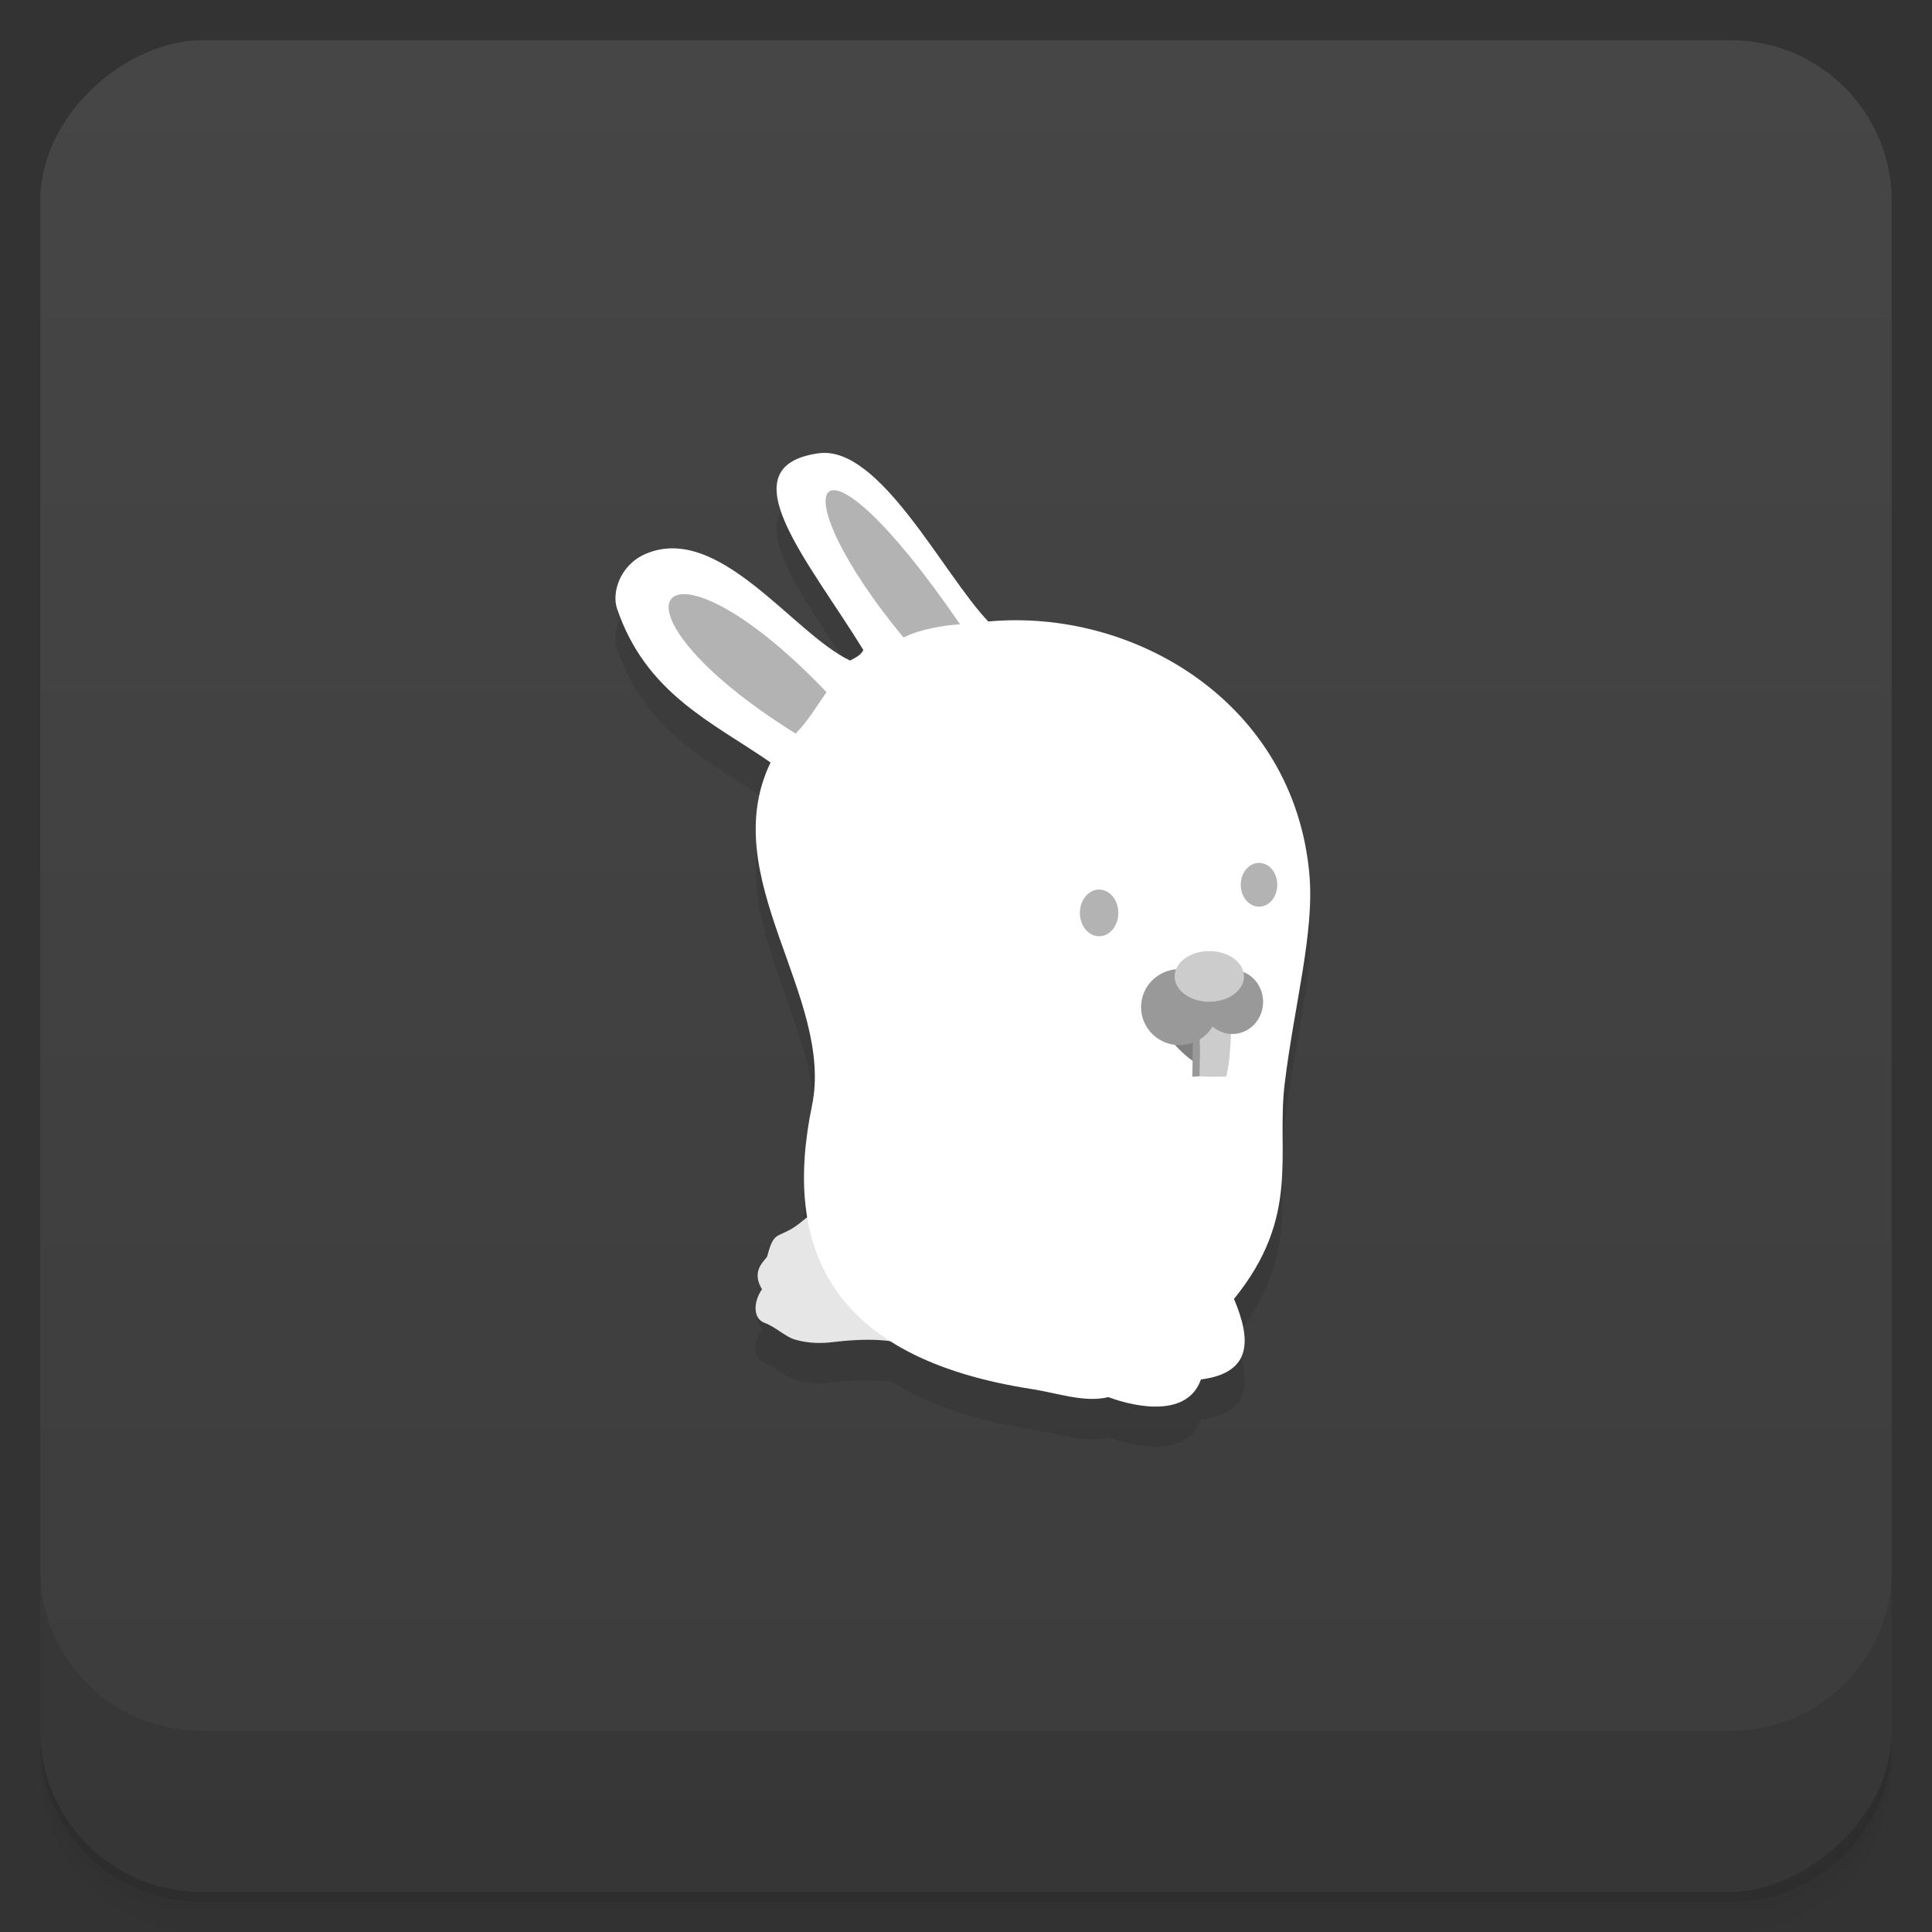 <svg width="48" height="48" version="1.1" viewBox="0 0 48 48" xmlns="http://www.w3.org/2000/svg">
 <rect x="0" y="0" width="48" height="48" fill="#333333" stroke="none"/>
 <defs>
  <linearGradient id="linearGradient4501" x1="-47" x2="-1" y1="2.8779e-15" y2="6.1232e-17" gradientUnits="userSpaceOnUse">
   <stop style="stop-color:#3c3c3c" offset="0"/>
   <stop style="stop-color:#464646" offset="1"/>
  </linearGradient>
 </defs>
 <g transform="translate(0 3.949e-5)">
  <path d="m1 43v0.25c0 2.216 1.784 4 4 4h38c2.216 0 4-1.784 4-4v-0.25c0 2.216-1.784 4-4 4h-38c-2.216 0-4-1.784-4-4zm0 0.5v0.5c0 2.216 1.784 4 4 4h38c2.216 0 4-1.784 4-4v-0.5c0 2.216-1.784 4-4 4h-38c-2.216 0-4-1.784-4-4z" style="opacity:.02"/>
  <path d="m1 43.25v0.25c0 2.216 1.784 4 4 4h38c2.216 0 4-1.784 4-4v-0.25c0 2.216-1.784 4-4 4h-38c-2.216 0-4-1.784-4-4z" style="opacity:.05"/>
  <path d="m1 43v0.25c0 2.216 1.784 4 4 4h38c2.216 0 4-1.784 4-4v-0.25c0 2.216-1.784 4-4 4h-38c-2.216 0-4-1.784-4-4z" style="opacity:.1"/>
 </g>
 <rect transform="rotate(-90)" x="-47" y="1" width="46" height="46" rx="4" style="fill:url(#linearGradient4501)"/>
 <g transform="translate(0 3.949e-5)">
  <g transform="translate(0 -1004.4)">
   <path d="m1 1043.4v4c0 2.216 1.784 4 4 4h38c2.216 0 4-1.784 4-4v-4c0 2.216-1.784 4-4 4h-38c-2.216 0-4-1.784-4-4z" style="opacity:.1"/>
  </g>
 </g>
 <path d="m20.623 12.259c-0.095-0.012-0.19-0.011-0.285 2e-3 -2.314 0.327-0.255 2.666 1.111 4.889-0.071 0.139-0.195 0.188-0.328 0.262-1.407-0.658-3.259-3.441-5.086-2.648-0.629 0.273-0.841 0.959-0.707 1.353 0.719 2.12 2.37 2.824 3.816 3.826-1.378 2.869 1.59 5.817 1.027 8.531-0.205 0.991-0.254 1.926-0.109 2.777-0.028 0.017-0.058 0.024-0.084 0.047-0.64 0.553-0.726 0.17-0.916 0.908-0.024 0.094-0.429 0.336-0.131 0.826-0.203 0.28-0.244 0.719 0.066 0.834 0.265 0.098 0.512 0.339 0.734 0.408 0.355 0.11 0.706 0.098 0.904 0.074 0.555-0.067 1.064-0.082 1.516-0.016 0.862 0.542 2.003 0.952 3.5 1.182 0.605 0.093 1.299 0.342 1.885 0.195 0.75 0.279 1.978 0.483 2.301-0.439 1.311-0.168 1.228-1.032 0.82-2 1.67-2.058 1.047-3.602 1.26-5.352 0.24-1.972 0.744-3.75 0.613-5.203-0.382-4.255-4.347-6.612-7.977-6.277-1.047-1.093-2.504-3.998-3.932-4.18z" style="opacity:.1"/>
 <path d="m20.927 29.989c-0.295 0.18-0.673 0.073-0.948 0.311-0.64 0.553-0.725 0.169-0.916 0.907-0.024 0.094-0.429 0.336-0.131 0.826-0.203 0.28-0.245 0.719 0.065 0.834 0.265 0.098 0.514 0.34 0.736 0.409 0.355 0.11 0.705 0.097 0.903 0.074 0.867-0.104 1.638-0.103 2.219 0.18-0.564-1.154-1.303-2.515-1.929-3.539z" style="fill:#e6e6e6"/>
 <path d="m20.338 11.261c-2.314 0.327-0.255 2.666 1.112 4.888-0.071 0.139-0.196 0.188-0.329 0.262-1.407-0.658-3.26-3.439-5.087-2.647-0.629 0.273-0.839 0.958-0.705 1.353 0.719 2.12 2.369 2.824 3.815 3.826-1.378 2.869 1.591 5.817 1.029 8.531-0.715 3.45 0.371 6.255 5.48 7.04 0.605 0.093 1.299 0.343 1.884 0.197 0.75 0.279 1.978 0.483 2.3-0.439 1.311-0.168 1.229-1.032 0.821-2 1.67-2.058 1.047-3.603 1.26-5.352 0.24-1.972 0.743-3.749 0.613-5.202-0.382-4.255-4.347-6.612-7.977-6.277-1.117-1.166-2.7-4.393-4.216-4.179z" style="fill:#fff"/>
 <path d="m20.535 17.196c-4.151-4.343-5.889-2.168-0.768 1.03 0.311-0.315 0.519-0.677 0.768-1.03z" style="fill:#b3b3b3"/>
 <path d="m22.447 15.839c-3.165-3.831-2.274-5.694 1.406-0.327-0.35 0.016-0.986 0.113-1.406 0.327z" style="fill:#b3b3b3"/>
 <ellipse cx="27.307" cy="22.681" rx=".478" ry=".58" style="fill:#b3b3b3;paint-order:stroke fill markers"/>
 <ellipse cx="31.28" cy="21.982" rx=".454" ry=".544" style="fill:#b3b3b3;paint-order:stroke fill markers"/>
 <path d="m29.042 25.792c0.224 0.259 0.51 0.575 0.84 0.691 0.104-0.233 0.178-0.487 0.221-0.735-0.091-0.366-0.821-0.259-1.061 0.044z" style="fill:#808080"/>
 <path d="m29.641 25.515-0.017 1.237 0.179-0.012c0.356-0.348 0.665-1.127 0.202-1.503-0.094 0.088-0.236 0.193-0.364 0.277z" style="fill:#999"/>
 <path d="m29.78 25.584c0.056 0.375 0.023 0.788 0.023 1.156 0.22 0.013 0.44 0.016 0.665 0.006 0.113-0.488 0.109-0.998 0.133-1.526-0.3 0.053-0.664 0.218-0.821 0.364z" style="fill:#ccc"/>
 <path d="m29.305 24.078a0.956 0.944 0 0 0-0.955 0.945 0.956 0.944 0 0 0 0.955 0.943 0.956 0.944 0 0 0 0.822-0.463 0.764 0.797 0 0 0 0.49 0.186 0.764 0.797 0 0 0 0.764-0.797 0.764 0.797 0 0 0-0.764-0.797 0.764 0.797 0 0 0-0.598 0.301 0.956 0.944 0 0 0-0.715-0.318z" style="fill:#999;paint-order:stroke fill markers"/>
 <ellipse cx="30.045" cy="24.259" rx=".862" ry=".629" style="fill:#ccc;paint-order:stroke fill markers"/>
</svg>
